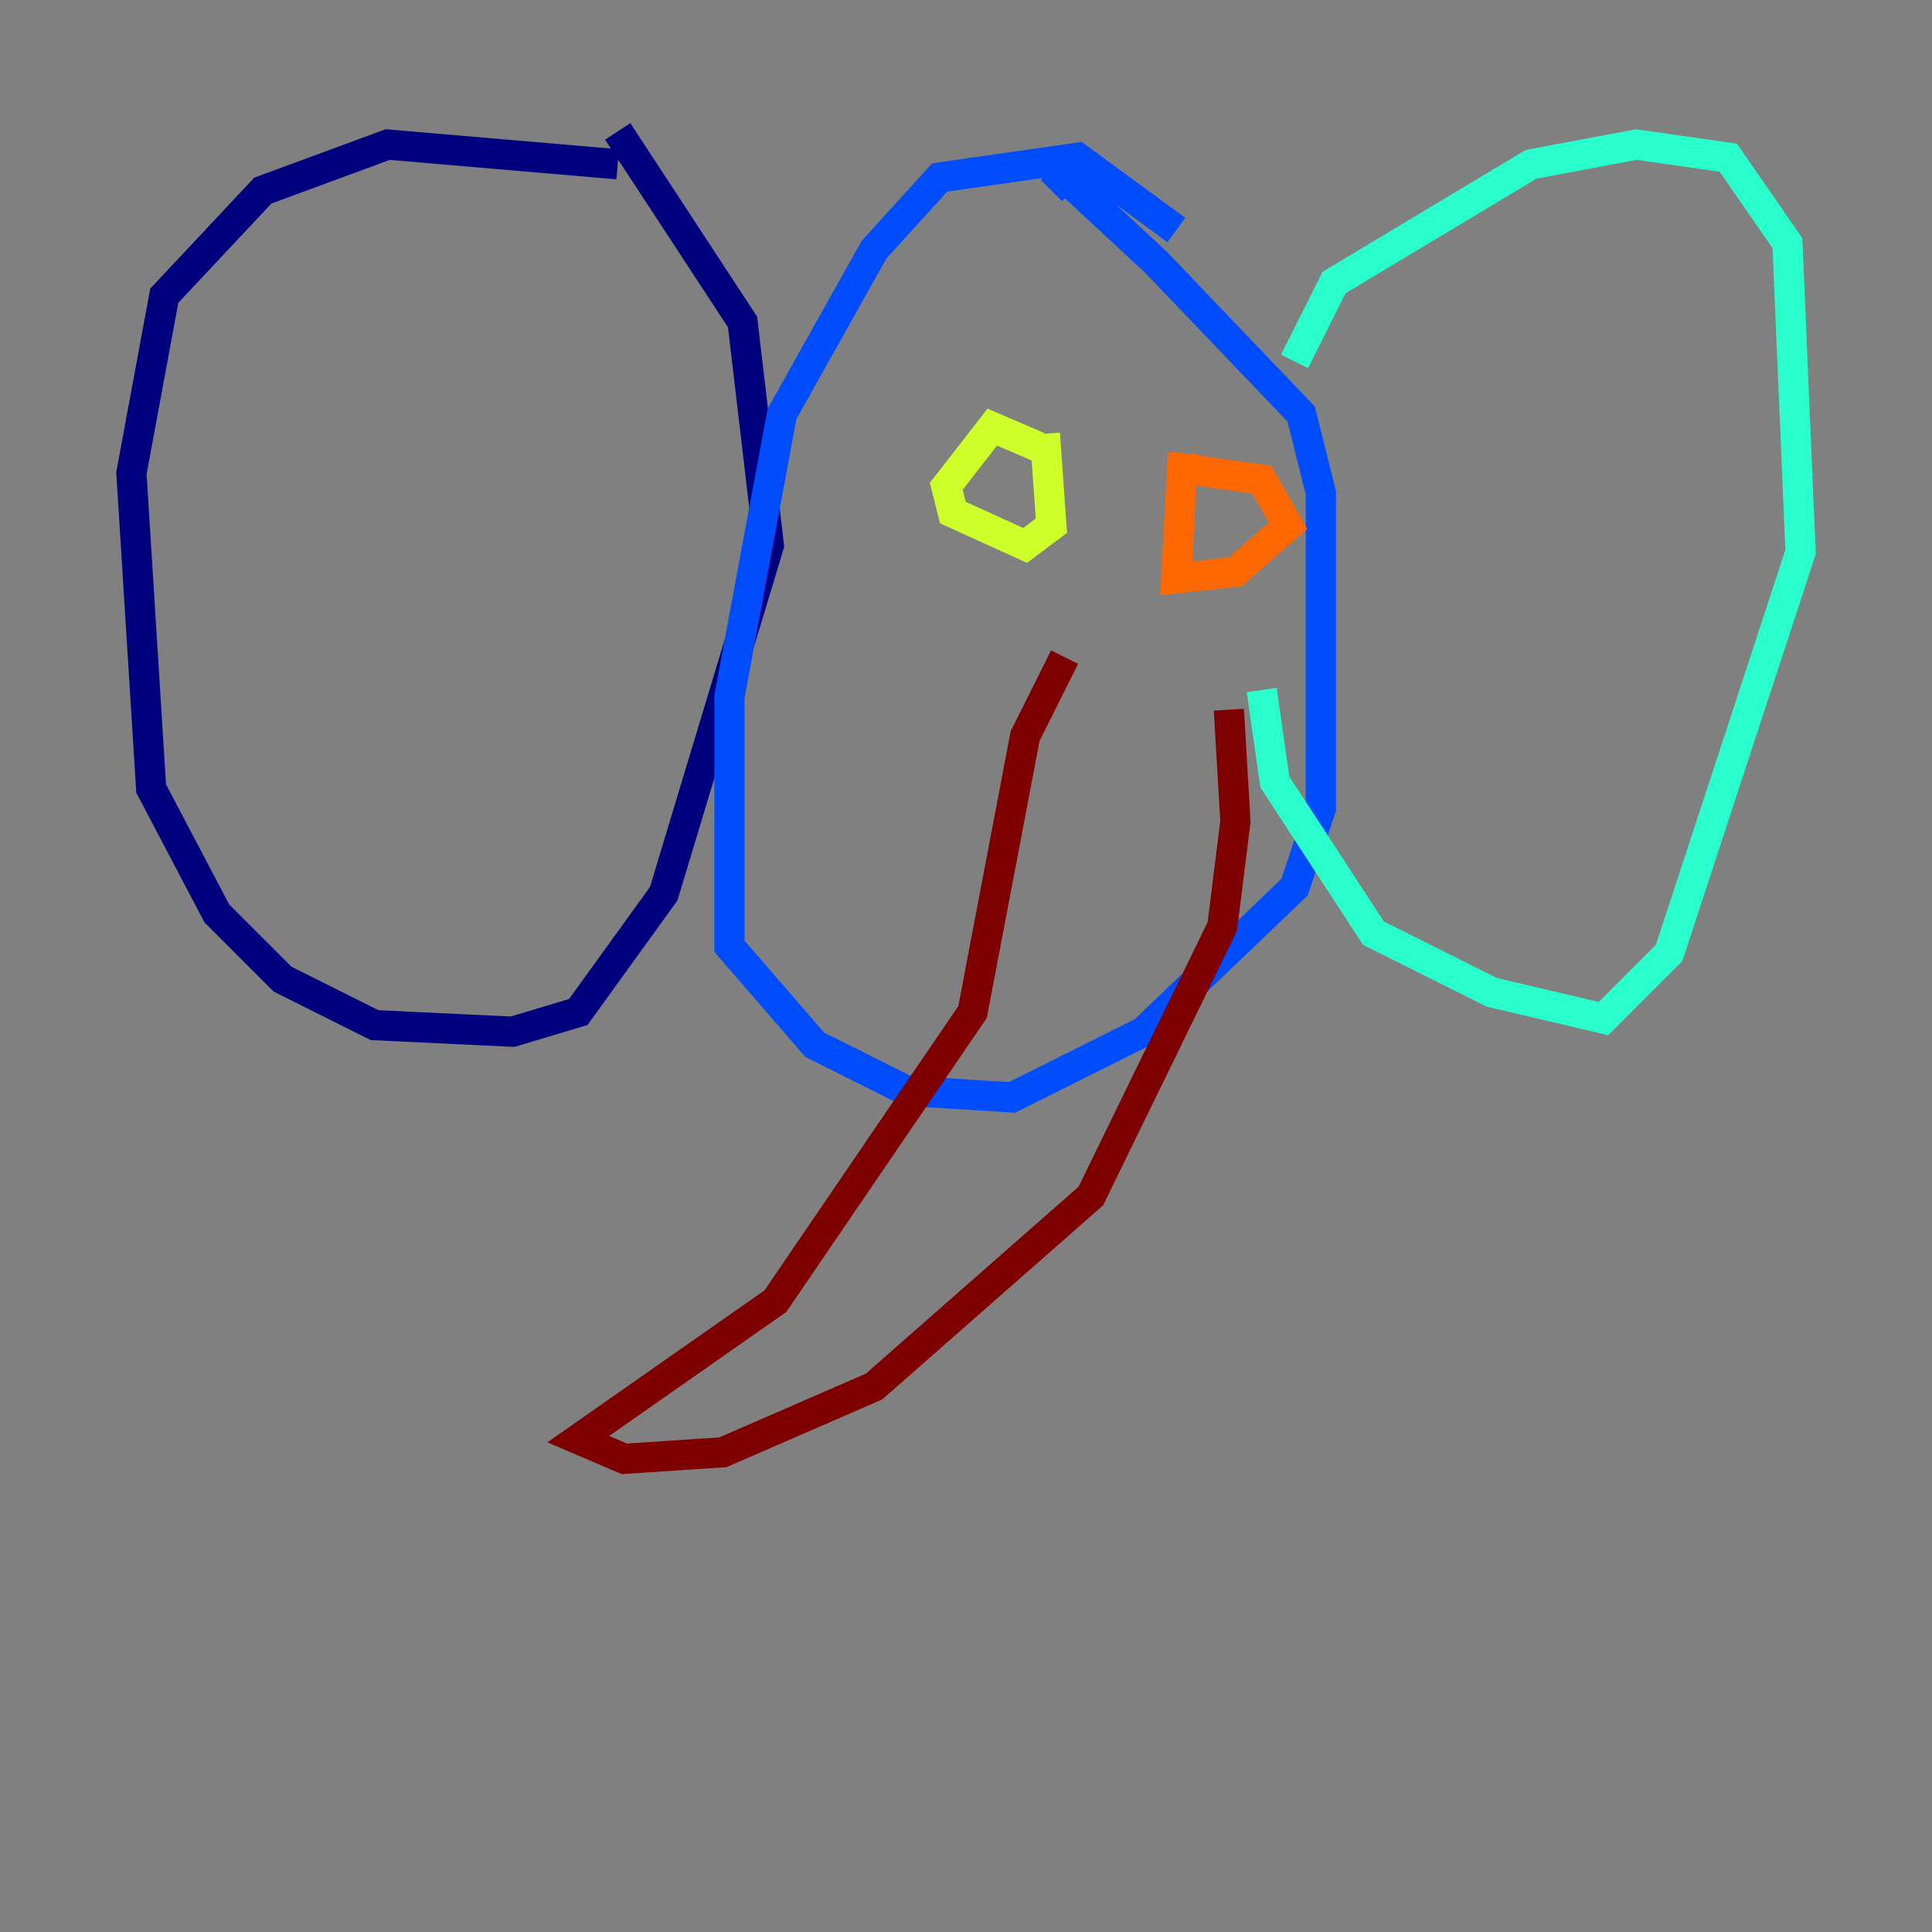 <?xml version="1.0" encoding="utf-8" ?>
<svg baseProfile="tiny" height="128" version="1.2" viewBox="0,0,128,128" width="128" xmlns="http://www.w3.org/2000/svg" xmlns:ev="http://www.w3.org/2001/xml-events" xmlns:xlink="http://www.w3.org/1999/xlink"><rect x="0" y="0" width="128" height="128" fill="#808080" stroke="none"/><defs /><polyline fill="none" points="40.925,10.884 25.687,9.578 17.415,12.626 10.884,19.592 8.707,31.347 10.014,52.245 14.367,60.517 18.721,64.871 24.816,67.918 33.959,68.354 38.313,67.048 43.973,59.211 50.939,36.136 49.197,21.333 40.925,8.707" stroke="#00007f" stroke-width="2" /><polyline fill="none" points="77.932,15.238 71.401,10.449 62.258,11.755 57.905,16.544 51.809,27.429 48.327,46.15 48.327,62.694 53.986,69.225 60.082,72.272 67.048,72.707 75.755,68.354 85.769,58.776 87.51,53.551 87.51,32.653 86.204,27.429 76.626,17.415 70.531,11.755 69.66,12.626" stroke="#004cff" stroke-width="2" /><polyline fill="none" points="85.769,23.946 88.381,18.721 101.442,10.884 108.408,9.578 114.503,10.449 118.422,16.109 119.293,36.571 110.585,63.129 106.231,67.483 98.83,65.742 90.993,61.823 84.463,51.809 83.592,45.714" stroke="#29ffcd" stroke-width="2" /><polyline fill="none" points="68.789,29.605 65.742,28.299 62.694,32.218 63.129,33.959 67.918,36.136 69.66,34.83 69.225,28.735" stroke="#cdff29" stroke-width="2" /><polyline fill="none" points="78.367,30.041 77.932,38.313 81.85,37.878 85.333,34.83 83.592,31.782 77.497,30.912" stroke="#ff6700" stroke-width="2" /><polyline fill="none" points="70.531,43.537 67.918,48.762 64.435,67.048 51.374,86.204 38.313,95.347 41.361,96.653 47.891,96.218 57.905,91.864 72.272,79.238 80.98,61.388 81.85,54.422 81.415,47.02" stroke="#7f0000" stroke-width="2" /></svg>